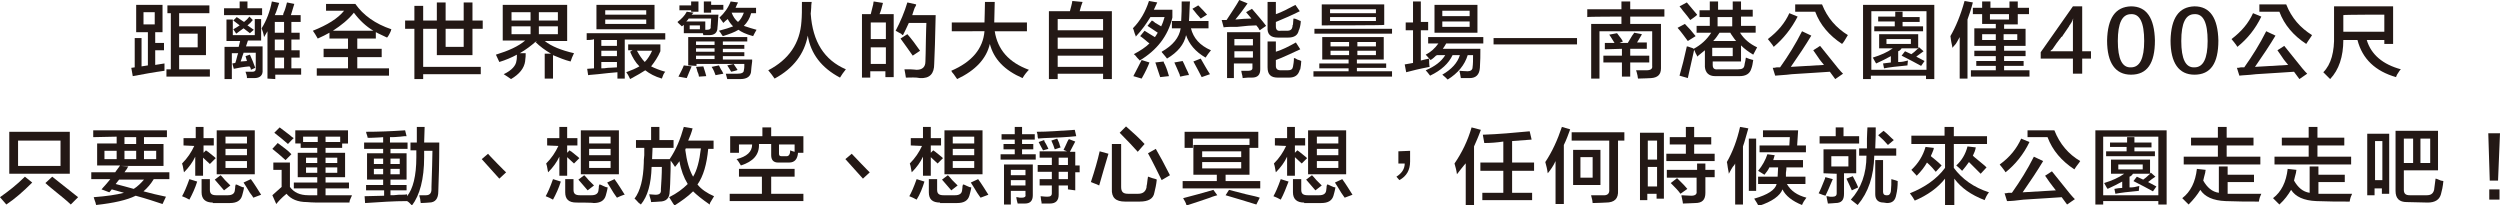 <?xml version="1.0" encoding="utf-8"?>
<!-- Generator: Adobe Illustrator 27.0.0, SVG Export Plug-In . SVG Version: 6.00 Build 0)  -->
<svg version="1.1" id="_圖層_2" xmlns="http://www.w3.org/2000/svg" xmlns:xlink="http://www.w3.org/1999/xlink" x="0px" y="0px"
	 viewBox="0 0 512.2 42.1" style="enable-background:new 0 0 512.2 42.1;" xml:space="preserve">
<style type="text/css">
	.st0{fill:#231815;}
</style>
<g id="_圖層_1-2">
	<g>
		<path class="st0" d="M27.2,15.6l-0.3-1.7l0.7-0.1v-6H29v5.8c0.4-0.1,0.9-0.1,1.3-0.2V6.6h-2.4V1h5.4v5.6h-1.5v2.2h1.8v1.5h-1.8v3
			l1.9-0.3v1.5C31.5,14.8,29.3,15.2,27.2,15.6L27.2,15.6z M29.4,2.5V5h2.3V2.5L29.4,2.5L29.4,2.5z M34.3,2.7V1.1h8.6v1.6h-6.2v2.7
			h5.5v5.9h-5.5v2.9H43v1.5h-8.9v-1.5H35V2.7L34.3,2.7L34.3,2.7z M40.5,6.9h-3.8v2.8h3.8V6.9z"/>
		<path class="st0" d="M45.9,3.1V1.7h3.2V0.3h1.6v1.4h3v1.4H45.9L45.9,3.1z M46.4,8.4V4h1.3v3.2h4.5V3.9h1.3v4.4h-2.7l-0.4,1.2h3.4
			v4.8c0.1,1.1-0.5,1.7-1.7,1.7h-1.5c0-0.4-0.1-0.8-0.3-1.3h1.4c0.5,0,0.7-0.2,0.7-0.6v-3.3h-2.5c0,0.1-0.1,0.3-0.2,0.6
			c-0.2,0.6-0.3,1-0.4,1.2l1.3-0.1c-0.1-0.4-0.2-0.7-0.3-1l0.9-0.3c0.4,0.9,0.8,1.8,1.1,2.7l-0.9,0.4c0-0.3-0.1-0.5-0.3-0.7
			c-1.2,0.1-2.3,0.3-3.2,0.5l-0.3-1.1l0.6-0.1c0.1-0.2,0.2-0.6,0.3-1c0.1-0.4,0.2-0.8,0.3-1h-1.3v5.3H46V9.6h2.9
			c0.1-0.4,0.2-0.8,0.3-1.2H46.4L46.4,8.4z M51.2,6.8l-1.3-1c-0.4,0.3-1,0.7-1.5,1.1L47.8,6c0.5-0.3,0.9-0.5,1.3-0.8l-1.3-1l0.7-0.7
			L50,4.5c0.4-0.3,0.8-0.7,1.1-1.1l0.7,0.7c-0.3,0.4-0.7,0.8-1.1,1.1L52,6.1L51.2,6.8L51.2,6.8z M54.8,16.1V6.4l-0.7,1.2
			c-0.1-0.7-0.3-1.3-0.5-1.8c1-1.6,1.7-3.4,2.1-5.5l1.5,0.3c-0.3,0.8-0.5,1.7-0.9,2.5h1.7c0-0.2,0.1-0.5,0.3-0.9
			c0.3-0.8,0.4-1.4,0.5-1.7l1.5,0.3l-0.7,2.3h2v1.4h-1.9v2.2h1.7v1.4h-1.7v2.2h1.7v1.5h-1.7v2.2h2v1.3h-5.3v0.9L54.8,16.1L54.8,16.1
			z M56.3,4.5v2.2h1.9V4.5H56.3z M56.3,8.1v2.2h1.9V8.1C58.1,8.1,56.3,8.1,56.3,8.1z M56.3,11.8V14h1.9v-2.2H56.3z"/>
		<path class="st0" d="M79.3,7.7c-0.4-0.2-1.1-0.5-1.9-0.9c-0.2-0.1-0.3-0.2-0.4-0.2v1.3h-3.8V10h5v1.7h-5v2.3h6.5v1.5H64.9v-1.5
			h6.4v-2.3h-5V10h5V7.9h-3.8V6.7c-0.7,0.4-1.5,0.8-2.4,1.2c-0.4-0.7-0.7-1.2-1-1.6c3-1.2,5.1-2.5,6.4-4.1h-3.7V0.8h6
			c1.6,2.3,4.1,4.1,7.4,5.2c0,0-0.1,0.1-0.1,0.3C79.8,7,79.5,7.5,79.3,7.7L79.3,7.7z M72.5,2.6c-1.1,1.4-2.6,2.6-4.3,3.7h8.3
			C75,5.4,73.7,4.2,72.5,2.6z"/>
		<path class="st0" d="M89.5,11.3V5.9h-2.8v7.8h11.8v1.5H86.7v1h-1.8V5.9H83V4.2h1.9v-3h1.8v3h2.8V0.5h1.8v3.7h3.7V0.5h1.8v3.7h2.1
			v1.7h-2.1v5.4H89.5L89.5,11.3z M91.3,5.9v3.7h3.7V5.9H91.3z"/>
		<path class="st0" d="M111.6,16.1V11h1.3c-1.2-0.7-2.3-1.5-3.2-2.4l0.3-0.2h-0.1c-1.1,1-2.2,1.8-3.4,2.5h1.2c0,0.4,0,0.9-0.1,1.5
			c0,0,0,0,0,0.1c-0.2,1.5-1.2,2.7-2.9,3.7c-0.4-0.3-0.9-0.6-1.5-1c1.7-0.8,2.5-1.8,2.6-2.7c0.1-0.4,0.1-0.8,0.1-1.3
			c-1.1,0.6-2.3,1.1-3.6,1.5c-0.2-0.5-0.5-1-0.7-1.5c2.6-0.8,4.6-1.7,6-2.9H103V1h13.2v7.4h-4.6c1.4,1.1,3.4,1.9,6,2.5
			c-0.3,0.6-0.5,1.1-0.7,1.7c-1.2-0.3-2.4-0.8-3.6-1.3v4.8C113.3,16.1,111.6,16.1,111.6,16.1z M104.8,2.5v1.7h3.9V2.5H104.8z
			 M104.8,5.4V7h3.9V5.4H104.8z M114.3,2.5h-3.9v1.7h3.9V2.5z M110.4,5.4V7h3.9V5.4H110.4z"/>
		<path class="st0" d="M120.2,8.2V6.8h16.1v1.3h-8.3v8h-1.5v-1.3c-1.1,0.1-2.4,0.2-4,0.4c-0.8,0.1-1.5,0.1-2,0.2l-0.2-1.3l1.4-0.1
			v-6C121.6,8.2,120.2,8.2,120.2,8.2z M122.2,6V1h11.9v5H122.2z M123.2,8.2v1.2h3.2V8.2H123.2z M123.2,10.4v1.1h3.2v-1.1H123.2z
			 M123.2,14c0.3,0,0.8,0,1.3-0.1c0.8,0,1.4-0.1,1.9-0.1v-1.1h-3.2V14z M124,2.1v0.9h8.4V2.1C132.4,2.1,124,2.1,124,2.1z M124,4v0.9
			h8.4V4C132.4,4,124,4,124,4z M135.6,16.1c-1.4-0.4-2.5-1-3.4-1.7c-0.6,0.4-1.6,1-3.1,1.8c-0.2-0.4-0.4-0.9-0.8-1.4
			c1.1-0.4,2-0.8,2.7-1.2c-0.8-0.8-1.4-1.8-1.9-3l0.5-0.3h-0.9V9.1h6.6v1.4c-0.5,1.2-1.2,2.2-1.9,3.1c0.8,0.4,1.8,0.8,2.9,1.1
			C136,15,135.8,15.5,135.6,16.1L135.6,16.1z M133.6,10.4h-3.1c0.5,0.9,1,1.7,1.6,2.3C132.7,12.1,133.2,11.3,133.6,10.4z"/>
		<path class="st0" d="M140.1,6.8V5.1l-0.4,0.3c-0.4-0.4-0.8-0.7-0.9-0.9c0.8-0.6,1.5-1.3,1.9-2.1l1.4,0.2L141.7,3h5.5
			c0,0.2-0.1,0.7-0.1,1.3c0,0.6-0.1,1.1-0.1,1.3c0,1.1-0.6,1.6-1.7,1.6h-1.2l-0.1-0.4L140.1,6.8L140.1,6.8z M140.7,16l-1.7-0.3
			c0.4-0.8,0.8-1.5,1.1-2.3l1.6,0.2C141.3,14.5,141,15.3,140.7,16L140.7,16z M139.2,2.1v-1h2.4V0.3h1.5v2.1h-1.5V2.1L139.2,2.1
			L139.2,2.1z M141.1,3.8c-0.1,0.2-0.3,0.4-0.5,0.6h3.9v1.7h0.4c0.5,0,0.8-0.2,0.7-0.7c0-0.3,0.1-0.8,0.1-1.6L141.1,3.8L141.1,3.8z
			 M141,13.4V7.6h12.1v0.9h-5v0.7h4.4V10h-4.4v0.7h4.4v0.8h-4.4v0.7h6c0,0.4,0,0.5,0,0.4c-0.1,0.9-0.2,1.5-0.2,1.8
			c0,1.2-0.8,1.8-2.2,1.8H149c-0.1-0.4-0.2-0.7-0.3-1.1h2.4c0.8,0,1.3-0.2,1.3-0.7c0.1-0.4,0.1-0.8,0.1-1.3h-9.8v0.4L141,13.4
			L141,13.4z M141.3,5.2V6h2.1V5.2H141.3z M142.6,8.5v0.7h3.8V8.5H142.6z M142.6,9.9v0.7h3.8V9.9H142.6z M142.6,11.4v0.7h3.8v-0.7
			H142.6z M143.2,15.7c0-0.2-0.1-0.6-0.3-1c-0.1-0.4-0.2-0.8-0.3-1l1.5-0.1c0.3,0.9,0.5,1.6,0.6,2L143.2,15.7L143.2,15.7z
			 M144.2,2.6V0.3h1.5V1h2.5v1h-2.5v0.6L144.2,2.6L144.2,2.6z M146.6,15.4c-0.2-0.6-0.4-1.1-0.8-1.7l1.5-0.3l0.4,0.8
			c0.3,0.4,0.4,0.7,0.5,0.9C148.2,15.1,146.6,15.4,146.6,15.4z M148.2,4.7l-0.8-1.1c1-0.9,1.8-2,2.3-3.3l1.5,0.2
			c0,0.1-0.1,0.2-0.2,0.4c0,0.1-0.2,0.4-0.3,0.7h4.2v1.1h-1c-0.3,1.1-0.8,1.9-1.5,2.6c0.9,0.3,1.8,0.6,2.6,0.8
			c-0.3,0.5-0.5,0.9-0.7,1.3c-1.5-0.4-2.5-0.9-3-1.3c-0.8,0.5-1.9,0.9-3.2,1.3c0,0,0-0.1-0.1-0.1c-0.3-0.5-0.5-0.8-0.7-1
			c1.2-0.3,2.1-0.6,2.9-0.9c-0.4-0.4-0.8-0.9-1.1-1.5C148.8,4.1,148.5,4.4,148.2,4.7L148.2,4.7z M149.8,14.7
			c-0.2-0.4-0.5-0.8-0.8-1.3l1.3-0.3c0.3,0.4,0.5,0.8,0.8,1.2C151.2,14.4,149.8,14.7,149.8,14.7z M149.9,2.6
			c0.3,0.8,0.7,1.4,1.3,1.9c0.5-0.4,0.9-1.1,1.2-1.9H149.9L149.9,2.6z"/>
		<path class="st0" d="M172.1,15.9c-3.8-2-6-4.9-6.6-8.6c-0.7,3.7-2.9,6.7-6.8,8.8c-0.4-0.6-0.8-1.1-1.3-1.7c4.2-2.2,6.5-5.5,6.8-10
			c0.1-1.1,0.1-2.4,0.1-4h2c0,0.1-0.1,0.5-0.1,1.2c0,0.5-0.1,0.9-0.1,1.2c0.4,5.8,2.8,9.5,7.2,11.4
			C172.8,14.8,172.4,15.4,172.1,15.9L172.1,15.9z"/>
		<path class="st0" d="M176.6,15.9v-13h1.8c0.1-0.5,0.3-1.1,0.5-2c0-0.3,0.1-0.5,0.1-0.6l1.9,0.3c-0.2,0.8-0.4,1.6-0.7,2.3h2.9v12.9
			h-1.7v-1.2h-3.1v1.3L176.6,15.9L176.6,15.9z M178.4,4.6V8h3.1V4.6H178.4z M178.4,9.7v3.4h3.1V9.7H178.4z M185.6,15.9
			c-0.1-0.7-0.2-1.2-0.3-1.7h1.2c0.6,0,1,0.1,1.3,0.1c1.2,0,1.8-0.6,1.8-1.7c0-0.7,0.1-2.2,0.1-4.5c0-1.6,0.1-2.8,0.1-3.4h-3.6
			c-0.4,0.9-0.8,1.7-1.2,2.5c-0.1,0-0.2-0.1-0.4-0.3c-0.2-0.1-0.6-0.3-1.1-0.6c1-1.9,1.8-3.8,2.4-5.8l1.8,0.4c0,0.2-0.1,0.4-0.3,0.7
			c-0.2,0.6-0.4,1.1-0.5,1.5h4.8c-0.1,4.8-0.2,8.1-0.3,10c0,2-0.9,3-2.9,2.9C187.6,15.8,186.6,15.9,185.6,15.9L185.6,15.9z
			 M187,11.4c-0.8-1.1-1.6-2.3-2.5-3.5l1.4-0.9c0.8,0.9,1.7,2.1,2.6,3.4L187,11.4L187,11.4z"/>
		<path class="st0" d="M195,6.4V4.6h6.7c0-1,0.1-2.4,0.1-4.2h2l-0.1,4.2h6.7v1.8h-6.6c0.6,3.8,2.9,6.4,7,7.9c-0.4,0.4-0.9,1-1.3,1.7
			c-3.7-1.6-5.9-3.9-6.7-7c-0.7,3-2.9,5.4-6.7,7.2c-0.1-0.2-0.4-0.5-0.7-1c-0.3-0.3-0.4-0.5-0.5-0.7c4.2-1.8,6.5-4.5,6.8-8.1
			L195,6.4L195,6.4z"/>
		<path class="st0" d="M214.9,16.2V2.3h4.3c0.2-0.8,0.4-1.4,0.5-2.1l2.1,0.2c-0.2,0.5-0.4,1.1-0.6,1.9h6.6v13.9H226v-1.1h-9.3v1.1
			H214.9L214.9,16.2z M216.7,3.9v2.3h9.3V3.9L216.7,3.9L216.7,3.9z M216.7,7.7V10h9.3V7.7H216.7z M216.7,11.4v2.3h9.3v-2.3H216.7z"
			/>
		<path class="st0" d="M232.7,7.5c0-0.2-0.2-0.5-0.3-0.9c-0.1-0.4-0.2-0.7-0.3-0.8c1.5-1.5,2.6-3.4,3.3-5.6l1.7,0.3l-0.7,1.5h3.8
			v1.6c-0.9,3.8-3.2,6.7-6.7,8.8c-0.1-0.2-0.4-0.4-0.7-0.8c-0.2-0.3-0.4-0.4-0.5-0.5c1.3-0.7,2.4-1.4,3.2-2.2
			c-0.3-0.2-0.6-0.5-1.1-0.9c-0.4-0.3-0.6-0.5-0.8-0.6l0.9-1.1c0.6,0.4,1.3,0.8,2.1,1.3c0,0,0.1-0.1,0.1-0.1
			c0.1-0.2,0.3-0.4,0.5-0.8c-0.7-0.5-1.4-0.9-2.1-1.4l0.9-1.1c0.2,0.1,0.4,0.2,0.7,0.5c0.5,0.3,0.9,0.5,1.2,0.7
			c0.3-0.6,0.5-1.2,0.7-1.9h-2.9C234.9,4.8,234,6.1,232.7,7.5L232.7,7.5z M233.9,16.1l-1.7-0.5c0.4-0.7,0.9-1.8,1.7-3.3l1.6,0.5
			C235.2,13.6,234.7,14.7,233.9,16.1z M237.7,15.8c-0.1-0.4-0.4-1.1-0.7-2.1c-0.1-0.4-0.2-0.6-0.3-0.9l1.7-0.2
			c0,0.1,0.1,0.4,0.3,0.7c0.4,0.9,0.6,1.6,0.8,2.3L237.7,15.8L237.7,15.8z M240.1,5.8V4.3h1.9c0.1-1.4,0.1-2.7,0.1-4h1.7
			c0,0.4-0.1,1.1-0.1,2c0,0.9-0.1,1.5-0.1,2h4v1.5H244c0.5,2,1.8,3.5,4.1,4.5c-0.4,0.5-0.8,1-1.1,1.5c-2.1-1.2-3.4-2.8-4-4.6
			c-0.4,1.9-1.7,3.5-3.9,4.8c-0.2-0.3-0.5-0.6-0.9-1.1c-0.1-0.1-0.2-0.2-0.2-0.3c2.3-1.3,3.6-2.9,3.9-4.8L240.1,5.8L240.1,5.8z
			 M241.8,15.7c0-0.1-0.1-0.2-0.1-0.4c-0.4-1-0.8-1.8-1.1-2.5l1.7-0.3c0.2,0.4,0.4,0.8,0.7,1.5c0.3,0.6,0.5,1,0.6,1.4
			C243.5,15.3,241.8,15.7,241.8,15.7z M246,3.8c-0.2-0.2-0.4-0.5-0.8-0.9c-0.4-0.5-0.7-0.9-0.9-1.1l1.2-0.7c0.7,0.7,1.3,1.3,1.8,1.9
			L246,3.8z M246.2,15.8c-0.5-1-1.1-2.1-1.7-3.2L246,12c0.7,1.2,1.3,2.3,1.9,3.2L246.2,15.8L246.2,15.8z"/>
		<path class="st0" d="M250.7,5.6l-0.4-1.5h1c1.1-1.7,2-3,2.6-4.1l1.7,0.7c-0.7,1-1.5,2.1-2.5,3.3c1.1-0.1,2.3-0.2,3.3-0.2l-1.1-1.3
			l1.2-0.7c1.1,1.3,2.1,2.4,2.9,3.5l-1.3,0.9c-0.1-0.1-0.2-0.3-0.3-0.5c-0.2-0.2-0.3-0.4-0.4-0.5c-0.9,0-2.2,0.1-3.9,0.3
			C252.2,5.5,251.3,5.5,250.7,5.6L250.7,5.6z M251.4,16.1V6.6h6.8v7.6c0,1.1-0.5,1.7-1.7,1.7h-0.8c-0.5,0-0.8,0.1-1.1,0.1
			c0-0.3-0.1-0.6-0.2-1c0-0.2-0.1-0.4-0.1-0.5h1.5c0.5,0,0.8-0.2,0.8-0.5v-1h-3.8v3H251.4L251.4,16.1z M252.9,8v1.3h3.8V8H252.9
			L252.9,8z M252.9,10.5v1.3h3.8v-1.3H252.9L252.9,10.5z M261.8,7.7c-1.5,0-2.2-0.7-2.1-2.1V0.4h1.7v2.5c1.2-0.4,2.5-1.1,4-1.9
			l0.9,1.3c-1.6,0.8-3.2,1.5-4.9,2.2v0.9c0,0.7,0.3,1,1,0.9h1.3c0.7,0,1-0.3,1.1-0.8c0-0.4,0.1-0.5,0.1-0.4c0-0.5,0.1-0.9,0.1-1.3
			c0.3,0,0.6,0.1,1,0.3c0.2,0.1,0.4,0.2,0.5,0.2c0,0.5-0.1,1.1-0.3,1.7c0,0,0,0-0.1,0.2c-0.2,1-0.9,1.5-2.2,1.5L261.8,7.7L261.8,7.7
			z M261.8,15.9c-1.4,0-2.1-0.6-2.1-2.1V8.5h1.7v2.1c1.3-0.4,2.7-1.1,4.1-1.9l0.9,1.4c-2,0.9-3.6,1.7-5,2.2v1.2c0,0.6,0.3,0.9,1,0.9
			h1.4c0.7,0,1-0.2,1.1-0.7c0.1-0.5,0.2-1.1,0.2-1.8c0.2,0,0.4,0.1,0.7,0.3c0.4,0.1,0.6,0.2,0.8,0.3c0,0.5-0.1,1.1-0.2,1.7l-0.1,0.1
			c-0.3,1.1-1,1.6-2.2,1.6C264.1,15.9,261.8,15.9,261.8,15.9z"/>
		<path class="st0" d="M270.9,12.2V7.6h12.6v4.6h-5.5V13h6v0.9h-6v0.7h7.2v1.1h-16.1v-1.1h7.2V14h-6V13h6v-0.8H270.9L270.9,12.2z
			 M269.3,6.9v-1h15.9v1H269.3z M270.8,5.2V0.9h12.8v4.2C283.6,5.2,270.8,5.2,270.8,5.2z M272.5,1.9v0.8h9.4V1.9H272.5z M272.5,3.5
			v0.8h9.4V3.5C281.9,3.5,272.5,3.5,272.5,3.5z M272.6,8.6v0.9h3.8V8.6H272.6z M272.6,10.4v0.9h3.8v-0.9H272.6z M281.9,8.6h-3.8v0.9
			h3.8V8.6z M278.1,10.4v0.9h3.8v-0.9H278.1z"/>
		<path class="st0" d="M288,6.2V4.6h1.5V0.3h1.6v4.2h1.5v1.7h-1.5v6.2c0.5-0.1,1.1-0.3,1.7-0.4c0,0.6,0,1.2,0.1,1.7
			c-2.1,0.4-3.7,0.8-4.8,1.1l-0.3-1.6c0.5-0.1,1.1-0.2,1.7-0.3V6.2H288L288,6.2z M292.6,8.9V7.6h11.3v1.3h-7.6
			c-0.2,0.4-0.5,0.8-0.7,1.1h7.7c0,1.2,0,2.5-0.1,3.9s-0.8,2.1-2.1,2.1h-1.8c-0.1-0.7-0.2-1.1-0.3-1.5c0.3,0,0.9,0.1,1.7,0.1
			c0.6,0,1-0.3,1-0.8c0.1-0.7,0.1-1.5,0.1-2.5h-1.1c-0.6,2-2,3.7-4.1,5c-0.3-0.3-0.6-0.6-1.1-1c1.9-1.1,3.1-2.4,3.6-4h-1.5
			c-0.8,1.7-2.3,3.1-4.6,4.2c-0.4-0.5-0.7-0.9-0.9-1.1c1.9-0.8,3.2-1.8,4-3.1h-1.7c0,0-0.1,0.1-0.2,0.1c-0.3,0.3-0.6,0.6-1.1,0.9
			c-0.4-0.4-0.7-0.8-1-1.1c1-0.5,1.9-1.3,2.6-2.3L292.6,8.9L292.6,8.9z M293.9,6.7V1h8.8v5.7C302.7,6.7,293.9,6.7,293.9,6.7z
			 M295.5,2.2v1.1h5.6V2.2H295.5z M295.5,4.4v1.1h5.6V4.4H295.5z"/>
		<path class="st0" d="M306,7.8h17.1v1.3H306V7.8z"/>
		<path class="st0" d="M325.2,3.5V1.9h7V0.3h1.8v1.6h7v1.5h-7v1.5h6.3V14c0,1.3-0.7,1.9-2,2c-0.5,0-1.4,0.1-2.7,0.1
			c0-0.1-0.1-0.3-0.1-0.6c-0.1-0.5-0.2-0.8-0.3-1.1h2.1c0.9,0,1.3-0.3,1.2-0.9V6.4h-10.8v9.7H326V4.9h6.2V3.4
			C332.2,3.4,325.2,3.4,325.2,3.5z M328.8,10.1V8.8h2c0,0-0.1-0.1-0.2-0.3c-0.5-0.8-0.8-1.3-0.9-1.4l1.6-0.3
			c0.1,0.1,0.4,0.5,0.9,1.2c0.2,0.3,0.3,0.5,0.3,0.5l-0.7,0.3h1.7c0.2-0.3,0.5-0.8,0.9-1.5c0.2-0.3,0.4-0.5,0.4-0.6l1.6,0.3
			c0,0-0.1,0.1-0.1,0.2c-0.4,0.7-0.7,1.2-0.9,1.5h2v1.3H334v1.4h3.9v1.4H334v2.9h-1.7v-2.9h-3.8v-1.4h3.8v-1.4L328.8,10.1
			L328.8,10.1z"/>
		<path class="st0" d="M345.8,8.4c-0.6-0.8-1.3-1.8-2.1-2.7l1.5-0.8c0.8,0.8,1.5,1.6,2.2,2.5L345.8,8.4z M347.7,11.6
			c0-0.2-0.1-0.4-0.3-0.7c-0.1-0.3-0.2-0.5-0.3-0.7l-1.3,5.8l-1.7-0.5c0.5-1.7,1-3.7,1.5-6c0.2,0,0.4,0.1,0.7,0.2
			c0.4,0.1,0.6,0.2,0.7,0.3V10c1.5-0.8,2.7-1.9,3.6-3.3h-3V5.3h2.7V3.5h-2.1V2.1h2.1V0.3h1.7v1.7h3V0.3h1.7v1.7h2.4v1.4h-2.4v1.9h3
			v1.4h-3.2c0.8,1.3,2,2.3,3.5,3l-0.8,1.5c-1-0.6-1.8-1.2-2.5-1.9v3.3h-5.8v0.7c0,0.7,0.3,1,1.1,0.9h4.1c0.8,0,1.2-0.2,1.3-0.8
			c0-0.2,0.1-0.5,0.2-1c0-0.3,0.1-0.5,0.1-0.6c0.5,0.2,1,0.4,1.5,0.5c-0.1,0.7-0.2,1.3-0.4,1.8c-0.3,1-1.1,1.5-2.4,1.5h-5
			c-1.3,0-2-0.7-2.1-1.9v-3.4C348.7,10.8,348.2,11.2,347.7,11.6L347.7,11.6z M346.3,4.1c-0.3-0.4-0.8-1.1-1.5-1.9
			c-0.3-0.4-0.5-0.7-0.7-0.9l1.5-0.8l2.1,2.5C347.8,3.1,346.3,4.1,346.3,4.1z M350.8,9.8v1.7h4.2V9.8H350.8z M352.3,6.7
			c-0.4,0.6-0.8,1.2-1.3,1.7h4.7c-0.3-0.3-0.6-0.8-1.1-1.5c0-0.1-0.1-0.2-0.1-0.2L352.3,6.7L352.3,6.7z M351.9,3.5v1.9h3V3.5H351.9z
			"/>
		<path class="st0" d="M363.4,9.6c-0.1-0.2-0.4-0.6-0.8-1.1c-0.2-0.2-0.3-0.4-0.4-0.5c2.1-1.6,3.5-3.3,4.4-5.3l1.7,0.7
			C367,5.9,365.4,7.9,363.4,9.6L363.4,9.6z M363.7,15.5l-0.5-1.6c0.2,0,0.4,0,0.8-0.1h0.7c1.7-2.4,3.2-4.8,4.5-7.4l1.9,0.9
			c-1.2,2-2.6,4.1-4.2,6.4l6.8-0.4c-0.3-0.4-0.8-0.9-1.3-1.7c-0.4-0.6-0.7-1-0.9-1.3l1.4-0.9c0.8,1,2,2.5,3.7,4.6
			c0.4,0.5,0.8,0.9,1,1.1l-1.6,1.1l-1.1-1.5c-1.7,0.1-4.3,0.3-7.8,0.5C365.6,15.4,364.5,15.4,363.7,15.5L363.7,15.5z M377.4,9
			c-2.6-1.7-4.5-3.9-5.5-6.6h-4.1V0.9h5.5c1.1,2.8,2.9,4.8,5.3,6.3c0,0-0.1,0.1-0.2,0.3C378,8.2,377.7,8.7,377.4,9L377.4,9z"/>
		<path class="st0" d="M381.7,16.2V1h14.6v15.2h-1.7v-0.7h-11.3v0.7L381.7,16.2L381.7,16.2z M383.4,2.3v12h11.3v-12
			C394.7,2.3,383.4,2.3,383.4,2.3z M385,9.9V7h8v2.8c0,0,0.1,0,0.1-0.1h0.1l0.9,0.8c-0.5,0.4-1,0.7-1.5,1.1l1.7,0.9l-0.7,1
			c-1.1-0.6-2.4-1.3-4-2.1l0.7-0.9l1.3,0.6c0.3-0.2,0.8-0.6,1.3-1.1c0.1,0,0.2-0.1,0.2-0.1h-3.5c-0.2,0.3-0.4,0.5-0.7,0.6v2.2h0.2
			c0.5,0,1.1-0.1,1.8-0.3c0,0.3-0.1,0.6-0.1,1c-2.2,0.2-3.8,0.4-4.8,0.6l-0.2-1c0.5-0.1,1.1-0.1,1.6-0.2v-1.3c-0.9,0.5-1.9,1-3,1.5
			c0,0-0.1-0.1-0.2-0.3c-0.2-0.4-0.4-0.7-0.5-0.9c1.6-0.5,3-1.1,4.1-1.9L385,9.9L385,9.9z M384.8,4.4v-1h3.5V2.4h1.5v1.1h3.5v1h-3.5
			v0.9h4.2v1h-10v-1h4.2V4.4H384.8z M386.5,8v1h5V8C391.6,8,386.5,8,386.5,8z"/>
		<path class="st0" d="M400,9.8c0-0.4-0.2-0.9-0.3-1.7c0-0.3-0.1-0.5-0.1-0.7c1.1-1.9,2.1-4.3,2.9-7.2l1.7,0.3
			c-0.3,1.2-0.7,2.4-1.1,3.5v12.1h-1.6V7.6c-0.2,0.3-0.4,0.8-0.8,1.4C400.4,9.3,400.2,9.6,400,9.8L400,9.8z M404.2,2.9V1.6h1.9V0.3
			h1.7v1.3h3.9V0.3h1.7v1.3h2.3v1.3h-2.3v2.1h-2.8v0.9h4.4v3.5h-4.4v1h4.4v1.1h-4.4v1h4v1h-4v0.9h5.2v1.3h-12v-1.3h5.1v-0.9h-4v-1h4
			v-1h-4.4v-1.1h4.4v-1h-4.4V5.8h4.4V4.9h-2.8V2.9L404.2,2.9L404.2,2.9z M406.1,7v1.2h2.8V7C408.9,7,406.1,7,406.1,7z M407.7,2.9
			v1.1h3.9V2.9H407.7z M413.3,7h-2.8v1.2h2.8C413.3,8.2,413.3,7,413.3,7z"/>
		<path class="st0" d="M426.6,10.5h1.8V12h-1.8v3.1h-1.9V12h-6.6v-1.3l6.6-9.4h1.9V10.5z M420.1,10.5h4.6v-6c0-0.5,0.1-0.8,0.1-0.9
			v0.1c0,0,0,0.1-0.1,0.2c0,0.1-0.1,0.2-0.1,0.3c0,0,0,0.1-0.1,0.2c-0.1,0.2-0.2,0.4-0.3,0.5c0,0.1-0.2,0.2-0.3,0.5
			c-0.5,0.8-1,1.4-1.3,1.9c0,0.1-0.1,0.2-0.3,0.3c-0.1,0.2-0.2,0.3-0.3,0.4c-0.4,0.5-0.9,1.2-1.5,2.1
			C420.2,10.3,420.1,10.4,420.1,10.5L420.1,10.5z"/>
		<path class="st0" d="M436.6,1.3c3.2,0,4.8,2.4,4.9,7c0,4.7-1.6,7-4.9,7c-3.2,0-4.9-2.4-4.9-7C431.8,3.7,433.4,1.4,436.6,1.3z
			 M436.6,13.8c1.8,0,2.7-1.8,2.7-5.4c0-3.8-0.9-5.6-2.7-5.5c-1.8,0-2.7,1.8-2.7,5.5S434.8,13.9,436.6,13.8z"/>
		<path class="st0" d="M449.6,1.3c3.2,0,4.8,2.4,4.9,7c0,4.7-1.6,7-4.9,7c-3.2,0-4.9-2.4-4.9-7C444.8,3.7,446.4,1.4,449.6,1.3z
			 M449.6,13.8c1.8,0,2.7-1.8,2.7-5.4c0-3.8-0.9-5.6-2.7-5.5c-1.8,0-2.7,1.8-2.7,5.5S447.8,13.9,449.6,13.8z"/>
		<path class="st0" d="M458.4,9.6c-0.1-0.2-0.4-0.6-0.8-1.1c-0.2-0.2-0.3-0.4-0.4-0.5c2.1-1.6,3.5-3.3,4.4-5.3l1.7,0.7
			C462.1,5.9,460.5,7.9,458.4,9.6L458.4,9.6z M458.8,15.5l-0.5-1.6c0.2,0,0.4,0,0.8-0.1h0.7c1.7-2.4,3.2-4.8,4.5-7.4l1.9,0.9
			c-1.2,2-2.6,4.1-4.2,6.4l6.8-0.4c-0.3-0.4-0.8-0.9-1.3-1.7c-0.4-0.6-0.7-1-0.9-1.3l1.4-0.9c0.8,1,2,2.5,3.7,4.6
			c0.4,0.5,0.8,0.9,1,1.1l-1.6,1.1l-1.1-1.5c-1.7,0.1-4.3,0.3-7.8,0.5C460.6,15.4,459.5,15.4,458.8,15.5L458.8,15.5z M472.5,9
			c-2.6-1.7-4.5-3.9-5.5-6.6h-4.1V0.9h5.5c1.1,2.8,2.9,4.8,5.3,6.3c0,0-0.1,0.1-0.2,0.3C473,8.2,472.7,8.7,472.5,9L472.5,9z"/>
		<path class="st0" d="M490.9,15.8c-4.2-1.2-6.9-3.7-7.9-7.6h-2.9c0,3.4-0.9,6.1-2.7,8l-1.4-1.4c1.6-1.6,2.3-4.2,2.2-7.6V1.3h12.1V9
			h-1.8V8.2h-3.6c0.9,3,3.3,5,7,6c-0.2,0.1-0.4,0.5-0.8,1.1C491,15.6,490.9,15.7,490.9,15.8L490.9,15.8z M480.1,3.1v3.4h8.4V3
			C488.5,3,480.1,3,480.1,3.1z"/>
		<path class="st0" d="M1.3,41.9c-0.4-0.5-0.9-1-1.3-1.5c1.7-1.2,3.4-2.5,5.1-4.2l1.5,1.2C4.8,39.2,3.1,40.7,1.3,41.9L1.3,41.9z
			 M1.9,35.6V27h12.4v8.6H1.9z M3.7,28.7V34h8.7v-5.2H3.7z M14.5,41.9c-0.8-0.8-2.1-1.8-3.8-3.2c-0.6-0.5-1.1-0.9-1.4-1.2l1.4-1.3
			c2,1.6,3.8,3,5.3,4.2L14.5,41.9L14.5,41.9z"/>
		<path class="st0" d="M19.1,28.1v-1.4h15.1v1.4h-4.7v1.4h4V34h-8.7l1.5,0.1c-0.1,0.1-0.2,0.3-0.3,0.5c-0.2,0.3-0.4,0.5-0.5,0.7h9.2
			v1.4h-3.2c-0.6,1-1.3,1.8-2.1,2.5c1.5,0.4,3.1,0.8,4.6,1.1l-0.7,1.5c-1.5-0.5-3.3-1.1-5.5-1.7c-1.8,0.9-4.5,1.5-8.1,1.9
			c0-0.1-0.1-0.2-0.1-0.4c-0.2-0.5-0.3-0.9-0.4-1.2c2.6-0.2,4.7-0.5,6.2-0.9l-2.5-0.7l-0.5,0.6l-1.6-0.6c0.2-0.2,0.4-0.5,0.8-0.9
			c0.4-0.5,0.8-0.9,1-1.2h-3.9v-1.4h4.9c0.1-0.2,0.3-0.4,0.5-0.7c0.2-0.3,0.4-0.5,0.5-0.7h-4.7v-4.5h4v-1.4L19.1,28.1L19.1,28.1z
			 M21.4,30.9v1.7h2.5v-1.7H21.4z M27.4,38.7c0.8-0.5,1.5-1.2,2.1-1.9h-5.1l-0.7,0.9C23.8,37.7,27.4,38.7,27.4,38.7z M25.5,28.1v1.4
			h2.4v-1.4H25.5z M25.5,30.9v1.7h2.4v-1.7H25.5z M32,30.9h-2.5v1.7H32V30.9z"/>
		<path class="st0" d="M37.6,29.8v-1.5h2.5v-2.3h1.6v2.3h2.1v1.5h-2.1v1.5l0.5-0.5c0.3,0.2,0.3,0.3,0.3,0.2c0.7,0.6,1.3,1,1.7,1.4
			L43,33.6l-1.4-1.3V36h-1.6v-3.9c-0.5,1.1-1.3,2.2-2.3,3.2c0-0.1-0.1-0.3-0.1-0.5c-0.1-0.6-0.2-1.1-0.3-1.3
			c1.1-1.1,1.9-2.3,2.5-3.6L37.6,29.8L37.6,29.8z M38.8,40.9c-0.5-0.3-1-0.5-1.5-0.7c0.4-0.7,0.9-1.8,1.5-3.5l1.6,0.5
			C40,38.5,39.4,39.8,38.8,40.9z M43.6,41.5c-1.5,0-2.3-0.7-2.3-2.1v-2.7H43v2.2c0,0.8,0.4,1.1,1.3,1.1h2.4c0.8,0,1.3-0.3,1.4-0.9
			c0-0.2,0.1-0.5,0.1-1c0,0.1,0,0,0.1-0.3c0.2,0,0.4,0.1,0.8,0.3c0.4,0.2,0.7,0.3,0.9,0.3c-0.1,0.7-0.3,1.3-0.4,1.7
			c-0.3,1-1.1,1.5-2.5,1.5H43.6z M45.9,39c-0.7-0.8-1.3-1.5-1.9-2.2l1.2-0.9c0.2,0.2,0.5,0.5,0.9,1c0.4,0.4,0.8,0.8,1.1,1.1
			C47.2,38,45.9,39,45.9,39z M44.4,35.7v-9h7.8v9H44.4z M46.2,28v1.4h4.4V28H46.2z M46.2,30.5v1.3h4.4v-1.3H46.2z M46.2,33v1.4h4.4
			V33H46.2z M51.9,40.5c-0.1-0.2-0.3-0.5-0.7-1c-0.5-0.9-1-1.6-1.3-2.1l1.5-0.7c0.8,1.1,1.4,2.1,2.1,3.2L51.9,40.5z"/>
		<path class="st0" d="M58.5,32.8c-0.9-0.8-1.8-1.6-2.7-2.3l1.1-1.2c1.2,0.9,2.2,1.6,2.8,2.3L58.5,32.8z M56.6,41.8L55.8,40
			c0.7-0.6,1.3-1.2,1.9-1.7v-3.5H56v-1.5h3.4v5c0.8,1.1,2,1.7,3.8,1.7c2.8,0,5.7,0,8.9,0c0,0.1-0.1,0.3-0.2,0.5
			c-0.2,0.4-0.3,0.7-0.3,1h-5.2c-1.3,0-2.5,0-3.5-0.1c-1.9,0-3.3-0.6-4.2-1.7C57.6,40.6,57,41.3,56.6,41.8L56.6,41.8z M59,29.5
			c-0.9-0.8-1.9-1.6-2.8-2.3l1.1-1.1c0.5,0.4,1.2,0.9,2.1,1.6c0.3,0.3,0.6,0.5,0.8,0.6C60.2,28.2,59,29.5,59,29.5z M60.5,29.4v-2.7
			h10.8v2.7h-1.2v0.9h-3.4v1h4v5h-4v1.1h4.8v1.2h-4.8V40h-1.7v-1.4h-4.8v-1.2h4.8v-1.1h-4v-5h4v-1h-3.4v-0.9H60.5L60.5,29.4z
			 M62.1,28v1.1h3V28C65.1,28,62.1,28,62.1,28z M62.7,32.3v1.1h2.3v-1.1C65.1,32.3,62.7,32.3,62.7,32.3z M62.7,34.3v1.1h2.3v-1.1
			C65.1,34.3,62.7,34.3,62.7,34.3z M69.7,28h-3v1.1h3V28z M69.1,32.3h-2.4v1.1h2.4V32.3z M66.7,34.3v1.1h2.4v-1.1H66.7z"/>
		<path class="st0" d="M75.3,28.2c0-0.1,0-0.2-0.1-0.5C75.1,27.4,75,27.2,75,27c2.4,0,5.1-0.1,8-0.3l0.3,1.2c-0.3,0-0.7,0-1.3,0.1
			c-0.9,0.1-1.6,0.1-2.1,0.1v1.1h3.6v1.3H80v0.9h3.3v5.4H80v1.1h3.3V39H80V40c0.4,0,1,0,1.7-0.1c0.8,0,1.4,0,1.7-0.1v0.4
			c1.2-1.5,1.9-4.1,1.9-8v-1.4h-1.2v-1.6h1.3v-3.2h1.6l-0.1,3.2H90c0,4.2-0.1,7.5-0.2,10c0,1.5-0.6,2.3-1.9,2.3
			c-0.3,0-0.9,0.1-1.7,0.1c0-0.2-0.1-0.4-0.1-0.8c-0.1-0.4-0.2-0.7-0.2-0.8h1.4c0.7,0,1.1-0.4,1.1-1.2v-0.5c0.1-3.4,0.2-5.9,0.2-7.4
			h-1.7v1.3c0,4.5-0.9,7.8-2.5,9.9c-0.3-0.3-0.6-0.7-1-0.9c-2.7,0-5.6,0.2-8.6,0.4l-0.1-1.4l4-0.1v-1.1H75v-1.1h3.5v-1.1h-3.3v-5.4
			h3.3v-0.9h-3.9v-1.3h3.9v-1.1c-0.3,0-0.9,0.1-1.7,0.1C76.2,28.2,75.6,28.3,75.3,28.2L75.3,28.2z M76.6,32.5v1.1h1.9v-1.1H76.6z
			 M76.6,34.6v1.1h1.9v-1.1H76.6z M81.9,32.5H80v1.1h1.9V32.5z M80,34.6v1.1h1.9v-1.1H80z"/>
		<path class="st0" d="M103.7,35.3l-1.4,1.3l-3.6-4l1.3-1.1C99.9,31.5,103.7,35.4,103.7,35.3z"/>
		<path class="st0" d="M112.1,29.8v-1.5h2.5v-2.3h1.6v2.3h2.1v1.5h-2.1v1.5l0.5-0.5c0.3,0.2,0.3,0.3,0.3,0.2c0.7,0.6,1.3,1,1.7,1.4
			l-1.1,1.1l-1.4-1.3V36h-1.6v-3.9c-0.5,1.1-1.3,2.2-2.3,3.2c0-0.1-0.1-0.3-0.1-0.5c-0.1-0.6-0.2-1.1-0.3-1.3
			c1.1-1.1,1.9-2.3,2.5-3.6L112.1,29.8L112.1,29.8z M113.3,40.9c-0.5-0.3-1-0.5-1.5-0.7c0.4-0.7,0.9-1.8,1.5-3.5l1.6,0.5
			C114.5,38.5,113.9,39.8,113.3,40.9z M118.1,41.5c-1.6,0-2.3-0.7-2.3-2.1v-2.7h1.7v2.2c0,0.8,0.4,1.1,1.3,1.1h2.4
			c0.8,0,1.3-0.3,1.4-0.9c0-0.2,0.1-0.5,0.1-1c0,0.1,0,0,0.1-0.3c0.2,0,0.4,0.1,0.8,0.3c0.4,0.2,0.7,0.3,0.9,0.3
			c-0.1,0.7-0.3,1.3-0.4,1.7c-0.3,1-1.1,1.5-2.5,1.5C121.6,41.5,118.1,41.5,118.1,41.5z M120.4,39c-0.7-0.8-1.3-1.5-1.9-2.2l1.2-0.9
			c0.2,0.2,0.5,0.5,0.9,1c0.4,0.4,0.8,0.8,1.1,1.1C121.7,38,120.4,39,120.4,39z M119,35.7v-9h7.8v9H119z M120.7,28v1.4h4.4V28H120.7
			z M120.7,30.5v1.3h4.4v-1.3H120.7z M120.7,33v1.4h4.4V33H120.7z M126.4,40.5c-0.1-0.2-0.4-0.5-0.7-1c-0.5-0.9-1-1.6-1.3-2.1
			l1.5-0.7c0.8,1.1,1.4,2.1,2.1,3.2C127.9,39.8,126.4,40.5,126.4,40.5z"/>
		<path class="st0" d="M145.4,41.9c-1.6-1.1-2.7-2-3.4-2.7c-1.1,1.1-2.4,2-3.8,2.9c-0.4-0.5-0.7-1.1-1.1-1.7
			c1.6-0.8,2.8-1.7,3.8-2.7c-0.8-1.3-1.4-2.9-1.7-4.7c0,0.1-0.1,0.2-0.2,0.3c-0.1,0.2-0.4,0.5-0.7,0.9c-0.3-0.5-0.6-0.9-0.9-1.3
			c0,1.1,0,2.7-0.1,4.8c0,0.7-0.1,1.2-0.1,1.5c0,1.4-0.7,2.1-2.1,2.1c-0.4,0-0.9,0.1-1.7,0.1c0-0.2-0.1-0.6-0.3-1.2
			c0-0.2-0.1-0.3-0.1-0.4c0.4,0,0.8,0.1,1.3,0.1c0.8,0,1.2-0.3,1.1-1.1c0.1-1.5,0.2-3,0.2-4.6h-2.1c-0.1,3.5-0.8,6-2.2,7.7
			c-0.1-0.1-0.2-0.2-0.4-0.3c-0.4-0.4-0.7-0.8-0.9-0.9c1.2-1.6,1.8-4,1.9-7.3c0-0.3,0-0.9,0.1-1.6v-1.5h-1.7v-1.6h3.1v-2.7h1.7v2.7
			h2.9v1.6h-4.3l-0.1,2.3h3.6c1.3-1.9,2.2-4.1,2.9-6.6l1.8,0.3c-0.2,0.8-0.5,1.6-0.9,2.5h5.2v1.7h-1.1c-0.3,3.2-1,5.6-2.2,7.3
			c0.8,1,2,1.8,3.4,2.4c-0.2,0.3-0.5,0.8-0.9,1.5C145.5,41.7,145.5,41.8,145.4,41.9L145.4,41.9z M142,36.2c0.8-1.3,1.3-3.2,1.6-5.8
			h-3.1l-0.1,0.3C140.7,33,141.2,34.8,142,36.2L142,36.2z"/>
		<path class="st0" d="M151.4,36.2v-1.6h11.4v1.6H158v3.5h6.6v1.5h-15.1v-1.5h6.6v-3.5H151.4L151.4,36.2z M151.8,33.9
			c-0.3-0.5-0.6-1-0.9-1.3c2.1-0.5,3.2-1.5,3.2-3h-2.7v1.7h-1.8v-3.4h6.6v-1.8h1.8v1.8h6.6v3.4h-1.1c-0.1,1.3-0.7,2-1.8,2h-2.3
			c-0.9,0-1.4-0.5-1.4-1.5v-2.3h-2.5C155.6,31.7,154.3,33.1,151.8,33.9L151.8,33.9z M162.8,29.6h-3.2v1.9c0,0.4,0.2,0.5,0.5,0.5h1.1
			c0.4,0,0.7-0.4,0.7-1.2c0.2,0.1,0.5,0.2,0.9,0.3L162.8,29.6L162.8,29.6z"/>
		<path class="st0" d="M178.2,35.3l-1.4,1.3l-3.6-4l1.3-1.1C174.5,31.5,178.2,35.4,178.2,35.3z"/>
		<path class="st0" d="M186.6,29.8v-1.5h2.5v-2.3h1.6v2.3h2.1v1.5h-2.1v1.5l0.5-0.5c0.3,0.2,0.4,0.3,0.3,0.2c0.7,0.6,1.3,1,1.7,1.4
			l-1.1,1.1l-1.4-1.3V36h-1.6v-3.9c-0.5,1.1-1.3,2.2-2.3,3.2c0-0.1-0.1-0.3-0.1-0.5c-0.1-0.6-0.2-1.1-0.3-1.3
			c1.1-1.1,1.9-2.3,2.5-3.6L186.6,29.8L186.6,29.8z M187.8,40.9c-0.5-0.3-1-0.5-1.5-0.7c0.4-0.7,0.9-1.8,1.5-3.5l1.6,0.5
			C189,38.5,188.5,39.8,187.8,40.9z M192.6,41.5c-1.6,0-2.3-0.7-2.3-2.1v-2.7h1.7v2.2c0,0.8,0.4,1.1,1.3,1.1h2.4
			c0.8,0,1.3-0.3,1.4-0.9c0-0.2,0.1-0.5,0.1-1c0,0.1,0,0,0.1-0.3c0.2,0,0.4,0.1,0.8,0.3c0.4,0.2,0.7,0.3,0.9,0.3
			c-0.1,0.7-0.3,1.3-0.4,1.7c-0.3,1-1.1,1.5-2.5,1.5H192.6z M194.9,39c-0.7-0.8-1.3-1.5-1.9-2.2l1.2-0.9c0.2,0.2,0.5,0.5,0.9,1
			c0.4,0.4,0.8,0.8,1.1,1.1L194.9,39L194.9,39z M193.5,35.7v-9h7.8v9H193.5z M195.2,28v1.4h4.4V28H195.2z M195.2,30.5v1.3h4.4v-1.3
			H195.2z M195.2,33v1.4h4.4V33H195.2z M200.9,40.5c-0.1-0.2-0.4-0.5-0.7-1c-0.5-0.9-1-1.6-1.3-2.1l1.5-0.7c0.8,1.1,1.4,2.1,2.1,3.2
			L200.9,40.5z"/>
		<path class="st0" d="M205.2,28.6v-1.1h2.7V26h1.5v1.5h2.6v1.1h-2.6v0.9h2.3v1.1h-2.3v1h2.8v1.1H205v-1.1h2.9v-1h-2.3v-1.1h2.3
			v-0.9L205.2,28.6L205.2,28.6z M205.7,41.9v-8.2h5.9V40c0,1.1-0.5,1.7-1.6,1.7h-1.5c-0.1-0.3-0.2-0.8-0.3-1.3c0.2,0,0.4,0,0.7,0.1
			h0.5c0.5,0,0.8-0.2,0.7-0.6v-0.8h-3v2.8L205.7,41.9L205.7,41.9z M207.1,34.8v1.1h3v-1.1H207.1z M207.1,36.9V38h3v-1.1H207.1z
			 M212.7,28.4c0,0,0-0.1-0.1-0.3c0-0.5-0.1-0.9-0.2-1.1c2.2,0,4.8-0.2,7.8-0.4l0.3,1.3c-1.7,0.2-4,0.3-6.7,0.4
			C213.3,28.3,212.9,28.4,212.7,28.4z M218.8,38.8V38h-1.9v1.9c0,1.2-0.6,1.8-1.8,1.8h-1.7c0-0.1,0-0.4-0.1-0.7
			c0-0.3-0.1-0.6-0.1-0.8c0.3,0,0.7,0.1,1.4,0.1c0.6,0,0.9-0.2,0.9-0.7V38h-2.5v-1.3h2.5v-1.5h-2.9v-1.4h2.9v-1.5H213V31h5.6
			l-0.7-0.3c0.2-0.4,0.5-1,0.8-1.7c0.1-0.2,0.2-0.4,0.3-0.5l1.3,0.5c-0.3,0.6-0.7,1.3-1.1,2.1h1.1v2.8h0.9v1.4h-0.9v3.7L218.8,38.8
			L218.8,38.8z M213.7,30.8c-0.4-0.7-0.7-1.3-0.9-1.7l1.1-0.4c0,0,0.1,0.1,0.1,0.3c0.4,0.6,0.6,1.1,0.8,1.5L213.7,30.8L213.7,30.8z
			 M216.1,30.6c-0.2-0.6-0.4-1.2-0.7-1.8l1.2-0.4c0.1,0.2,0.2,0.5,0.4,0.9c0.1,0.4,0.2,0.7,0.3,0.9
			C217.3,30.2,216.1,30.6,216.1,30.6z M218.8,32.3h-1.9v1.5h1.9V32.3z M216.9,35.2v1.5h1.9v-1.5H216.9z"/>
		<path class="st0" d="M225.2,38c-0.2-0.1-0.6-0.3-1.2-0.5c-0.3-0.1-0.4-0.2-0.5-0.2c0.8-2.4,1.4-4.5,1.8-6.3l1.8,0.5
			C226.4,33.8,225.8,35.9,225.2,38L225.2,38z M230.5,41.3c-1.9,0-2.8-0.8-2.7-2.6v-9.2h1.9v8.8c0,1,0.4,1.4,1.4,1.4h2.1
			c0.9,0,1.5-0.4,1.7-1.3c0-0.1,0-0.4,0.1-0.7c0.1-0.6,0.1-1.1,0.2-1.5c0.2,0,0.5,0.2,0.9,0.3c0.4,0.1,0.8,0.2,0.9,0.3
			c-0.1,1-0.3,1.9-0.5,2.7c-0.2,1.2-1.2,1.8-3,1.8L230.5,41.3L230.5,41.3z M233.1,31.1c-0.8-0.9-2-2.2-3.7-3.9l1.3-1.3
			c1.5,1.3,2.8,2.5,3.8,3.6L233.1,31.1L233.1,31.1z M238,36.9c-0.8-1.6-1.7-3.5-2.8-5.5l1.6-0.9c0.8,1.4,1.8,3.2,2.9,5.4L238,36.9
			L238,36.9z"/>
		<path class="st0" d="M244.5,35.8v-6.1H256v6.1h-4.9v1.3h7.1v1.5h-15.9v-1.5h7v-1.3H244.5L244.5,35.8z M243.1,42.1
			c-0.1-0.5-0.4-1-0.7-1.5c2-0.5,4.1-1.1,6.2-1.7l0.8,1.1c-0.3,0.1-0.8,0.2-1.5,0.5C246.5,41,244.9,41.5,243.1,42.1L243.1,42.1z
			 M242.7,30.4V27h15.1v3.3H256v-1.9h-11.6v1.9H242.7L242.7,30.4z M246.3,31v1.2h8V31C254.2,31,246.3,31,246.3,31z M246.3,33.2v1.3
			h8v-1.3H246.3z M257.4,41.9c-2.2-0.7-4.3-1.3-6.3-1.9l0.7-1.1c0.8,0.2,1.9,0.5,3.5,0.9c1.3,0.3,2.3,0.5,2.8,0.7L257.4,41.9
			L257.4,41.9z"/>
		<path class="st0" d="M261.2,29.8v-1.5h2.5v-2.3h1.6v2.3h2.1v1.5h-2.1v1.5l0.5-0.5c0.3,0.2,0.4,0.3,0.3,0.2c0.7,0.6,1.3,1,1.7,1.4
			l-1.1,1.1l-1.4-1.3V36h-1.6v-3.9c-0.5,1.1-1.3,2.2-2.3,3.2c0-0.1-0.1-0.3-0.1-0.5c-0.1-0.6-0.2-1.1-0.3-1.3
			c1.1-1.1,1.9-2.3,2.5-3.6L261.2,29.8L261.2,29.8z M262.4,40.9c-0.5-0.3-1-0.5-1.5-0.7c0.4-0.7,0.9-1.8,1.5-3.5l1.6,0.5
			C263.5,38.5,263,39.8,262.4,40.9z M267.2,41.5c-1.5,0-2.3-0.7-2.3-2.1v-2.7h1.7v2.2c0,0.8,0.4,1.1,1.3,1.1h2.4
			c0.8,0,1.3-0.3,1.4-0.9c0-0.2,0.1-0.5,0.1-1c0,0.1,0,0,0.1-0.3c0.2,0,0.4,0.1,0.8,0.3c0.4,0.2,0.7,0.3,0.9,0.3
			c-0.1,0.7-0.3,1.3-0.4,1.7c-0.3,1-1.1,1.5-2.5,1.5H267.2L267.2,41.5z M269.5,39c-0.7-0.8-1.3-1.5-1.9-2.2l1.2-0.9
			c0.2,0.2,0.5,0.5,0.9,1c0.4,0.4,0.8,0.8,1.1,1.1L269.5,39L269.5,39z M268,35.7v-9h7.8v9H268z M269.8,28v1.4h4.4V28H269.8z
			 M269.8,30.5v1.3h4.4v-1.3H269.8z M269.8,33v1.4h4.4V33H269.8z M275.5,40.5c-0.1-0.2-0.4-0.5-0.7-1c-0.5-0.9-1-1.6-1.3-2.1
			l1.5-0.7c0.8,1.1,1.4,2.1,2.1,3.2L275.5,40.5z"/>
		<path class="st0" d="M288.9,30.9v2.2c0,1.7-0.7,3-2.2,3.8l-0.6-0.7c1.1-0.7,1.7-1.6,1.7-2.7h-1.3v-2.5L288.9,30.9L288.9,30.9z"/>
		<path class="st0" d="M298.5,35.7c-0.1-0.8-0.3-1.5-0.5-2.2c1.5-2.2,2.7-4.6,3.5-7.4l1.9,0.5c-0.5,1.4-1,2.5-1.4,3.4v12h-1.7v-8.6
			c0,0.1-0.1,0.2-0.3,0.4C299.6,34.3,299.1,34.9,298.5,35.7L298.5,35.7z M304.1,29.3c-0.1-0.6-0.2-1.2-0.3-1.7
			c3.2-0.1,6.4-0.4,9.6-0.7l0.4,1.7c-1.2,0.1-2.6,0.2-4,0.3v4.4h4.5V35h-4.5v4.5h4.1v1.5h-10.2v-1.5h4.3V35h-4.7v-1.7h4.7V29
			C306.7,29.2,305.4,29.3,304.1,29.3L304.1,29.3z"/>
		<path class="st0" d="M317.1,35.5c-0.1-0.8-0.3-1.6-0.5-2.3c1.4-2.1,2.5-4.5,3.4-7.2l1.7,0.5c-0.4,1.1-0.8,2.2-1.3,3.2v12.1h-1.7
			v-8.8C318.3,33.9,317.7,34.8,317.1,35.5L317.1,35.5z M322,28.8v-1.7h10.8v1.7h-1.3v10.2c0.1,1.7-0.7,2.5-2.5,2.5
			c-0.5,0-1.4,0.1-2.7,0.1c0-0.3-0.1-0.8-0.3-1.5L326,40h2.3c1,0.1,1.5-0.3,1.4-1.2v-10H322L322,28.8z M322.3,37.9v-7.2h5.6v7.2
			H322.3z M323.8,32.2v4.2h2.5v-4.2H323.8z"/>
		<path class="st0" d="M336,41V27.2h4.9v13.5h-1.5v-1h-1.9V41L336,41L336,41z M337.6,28.8v3.9h1.9v-3.9
			C339.4,28.8,337.6,28.8,337.6,28.8z M337.6,34.2v4h1.9v-4H337.6z M342.1,29.6v-1.5h3.3V26h1.7v2.1h3.5v1.5h-3.5v1.9h4.2v1.5h-9.9
			v-1.5h4v-1.9C345.5,29.6,342.1,29.6,342.1,29.6z M341.5,36.3v-1.5h6.2v-1.3h1.7v1.3h1.9v1.5h-1.9v3.2c0,1.4-0.6,2.1-2.1,2.1
			c-0.7,0-1.5,0.1-2.5,0.1c0-0.2-0.1-0.6-0.2-1.1c-0.1-0.3-0.1-0.5-0.1-0.6c0.6,0,1.2,0.1,2,0.1c0.8,0,1.2-0.3,1.1-0.9v-2.8H341.5z
			 M344.3,39.7c-0.5-0.7-1.2-1.4-2-2.2l1.3-1c0.3,0.3,0.7,0.7,1.3,1.3c0.4,0.4,0.6,0.7,0.8,0.9L344.3,39.7L344.3,39.7z"/>
		<path class="st0" d="M355.5,41.9v-8.4c-0.1,0.2-0.2,0.4-0.5,0.7c-0.4,0.6-0.6,1.1-0.8,1.4c0-0.3-0.2-1-0.3-1.9
			c0-0.2-0.1-0.4-0.1-0.5c1.2-2.1,2.1-4.5,2.7-7.2l1.7,0.3c-0.4,1.3-0.7,2.6-1.1,3.7v11.9H355.5L355.5,41.9z M358.3,39.1V28.4h1.5
			v10.7H358.3z M361.5,35.8c-0.3-0.2-0.8-0.5-1.3-0.8c0.9-1.1,1.5-2.2,1.9-3.4l1.5,0.2l-0.3,1h6.1v1.5H366c0,0.2,0,0.6-0.1,1.1v0.8
			h4v1.5h-3.8c0.8,1.4,2.1,2.3,4,2.8c-0.4,0.5-0.7,1-0.9,1.5c-2-0.8-3.4-1.9-4-3.2c-0.5,1.3-2.1,2.5-4.9,3.4
			c-0.2-0.4-0.5-0.9-0.9-1.5c2.8-0.8,4.3-1.8,4.6-3h-3.8v-1.5h4c0-0.6,0.1-1.2,0.1-1.9h-1.8C362.3,34.8,361.9,35.3,361.5,35.8
			L361.5,35.8z M360.5,31.2v-1.4h6.1l0.1-1.7h-5.5v-1.4h7.2l-0.2,3.1h1.8v1.4H360.5L360.5,31.2z"/>
		<path class="st0" d="M374,40.1c-0.3-0.1-0.7-0.2-1.4-0.5c0.3-0.5,0.7-1.5,1.3-3c0-0.2,0.1-0.3,0.1-0.3l1.5,0.4
			C374.8,38.4,374.3,39.5,374,40.1L374,40.1z M372.8,29.4v-1.5h3.3v-1.8h1.6v1.8h3.2v1.5L372.8,29.4L372.8,29.4z M373.6,35.5v-4.9
			h6.7v4.9h-2.5v4.2c0,1.3-0.5,1.9-1.8,1.9c-0.3,0-0.8,0.1-1.5,0.1c-0.1-0.5-0.2-1-0.3-1.5c0.1,0,0.4,0,0.7,0.1h0.6
			c0.5,0,0.8-0.2,0.8-0.7v-4L373.6,35.5L373.6,35.5z M375.2,32v2.1h3.5V32H375.2z M379.4,39c-0.2-0.4-0.5-1.2-1.1-2.4l1.3-0.5
			c0.4,0.8,0.8,1.5,1.1,2.3L379.4,39z M380.9,31.9v-1.5h1.6v-2c0-1,0.1-1.8,0.1-2.3h1.7c0,0.9,0,2.4-0.1,4.3h4.3v1.5H384
			c-0.1,4.2-1.2,7.5-3.4,10.1c-0.2-0.2-0.7-0.5-1.4-1.1c2.1-2.3,3.2-5.3,3.2-9L380.9,31.9L380.9,31.9z M385.9,41.5
			c-1.1,0-1.7-0.6-1.7-1.7v-7h1.6v6.5c0,0.4,0.2,0.7,0.6,0.7h0.3c0.4,0,0.6-0.3,0.7-0.8c0.1-0.9,0.1-1.7,0.1-2.5
			c0.7,0.2,1.1,0.3,1.3,0.4c0,1.1-0.1,2-0.3,2.8c-0.2,1.2-0.8,1.7-1.9,1.7L385.9,41.5L385.9,41.5z M386.8,29.7c-0.6-0.7-1.2-1.3-2-2
			l1.1-0.9c0.8,0.6,1.4,1.3,2.1,1.9L386.8,29.7L386.8,29.7z"/>
		<path class="st0" d="M391.6,29.4v-1.6h6.8V26h1.9v1.9h6.8v1.6h-6.8v4.9c1.7,2.3,4.1,4,7.2,5c-0.4,0.5-0.7,1.1-0.9,1.6
			c-2.8-1.1-4.8-2.5-6.2-4.4v5.5h-1.9v-5.5c-1.5,1.9-3.6,3.4-6.2,4.5c-0.3-0.5-0.6-1-1-1.5c3-1.2,5.5-2.9,7.2-5.2v-4.9H391.6
			L391.6,29.4z M396.6,35.2c-0.4-0.5-1-1.2-1.8-1.9c-0.5,0.9-1.2,1.8-2.1,2.7c-0.4-0.4-0.7-0.8-1.1-1.2c1.4-1.3,2.4-2.9,2.9-4.7
			l1.7,0.2c0,0.3-0.2,0.7-0.4,1.2c-0.1,0.2-0.2,0.4-0.2,0.5c0.6,0.5,1.4,1.1,2.2,1.9L396.6,35.2L396.6,35.2z M405.8,35.6l-0.8-0.8
			c-0.7-0.7-1.2-1.2-1.6-1.6c-0.4,0.6-0.9,1.2-1.4,1.8c-0.4-0.4-0.8-0.8-1.2-1.1c1.1-1,1.9-2.3,2.3-3.9l1.7,0.2
			c-0.1,0.6-0.3,1.1-0.6,1.7c0.4,0.4,1.1,0.9,1.9,1.6c0.4,0.3,0.7,0.6,0.9,0.8L405.8,35.6L405.8,35.6z"/>
		<path class="st0" d="M410.9,35.3c-0.1-0.2-0.4-0.6-0.8-1.1c-0.2-0.2-0.3-0.4-0.4-0.5c2.1-1.5,3.5-3.3,4.4-5.3l1.7,0.7
			C414.6,31.6,412.9,33.7,410.9,35.3L410.9,35.3z M411.2,41.2l-0.5-1.6c0.2,0,0.4,0,0.8-0.1h0.7c1.7-2.4,3.2-4.8,4.5-7.4l1.9,0.9
			c-1.2,2-2.6,4.1-4.2,6.4l6.8-0.4c-0.3-0.4-0.8-1-1.3-1.7c-0.4-0.6-0.7-1-0.9-1.3l1.4-0.9c0.8,1,2,2.5,3.7,4.6
			c0.4,0.5,0.8,0.9,1,1.1l-1.6,1.1l-1.1-1.5c-1.7,0.1-4.3,0.3-7.8,0.5C413.1,41.1,412,41.2,411.2,41.2L411.2,41.2z M425,34.7
			c-2.6-1.7-4.5-3.9-5.5-6.6h-4.1v-1.4h5.5c1.1,2.8,2.9,4.9,5.3,6.3c0,0-0.1,0.1-0.2,0.3C425.5,33.9,425.2,34.4,425,34.7L425,34.7z"
			/>
		<path class="st0" d="M429.3,41.9V26.7h14.6v15.2h-1.7v-0.7h-11.3v0.7H429.3L429.3,41.9z M430.9,28v12h11.3V28H430.9z M432.5,35.6
			v-2.9h8v2.8c0,0,0.1,0,0.1-0.1h0.1l0.9,0.8c-0.5,0.3-1,0.7-1.5,1.1l1.7,0.9l-0.7,1c-1.1-0.6-2.4-1.3-4-2.1l0.7-0.9l1.3,0.6
			c0.3-0.2,0.8-0.6,1.3-1.1c0.1,0,0.1-0.1,0.2-0.1H437c-0.2,0.3-0.4,0.5-0.7,0.6v2.2h0.2c0.5,0,1.1-0.1,1.8-0.3c0,0.3-0.1,0.6-0.1,1
			c-2.2,0.2-3.8,0.4-4.8,0.6l-0.2-1c0.5-0.1,1.1-0.2,1.6-0.2v-1.3c-0.9,0.5-1.9,1-3,1.5c0,0-0.1-0.2-0.2-0.3
			c-0.2-0.4-0.4-0.7-0.5-0.9c1.6-0.5,3-1.1,4.1-1.9L432.5,35.6L432.5,35.6z M432.3,30.2v-1h3.5v-1.1h1.5v1.1h3.5v1h-3.5V31h4.2v1
			h-10v-1h4.2v-0.9H432.3z M434,33.7v1h5v-1H434z"/>
		<path class="st0" d="M448.4,41.9c-0.1-0.1-0.2-0.2-0.4-0.4c-0.1-0.1-0.4-0.4-0.9-0.9c1.7-1.3,2.7-3.3,3-6l1.8,0.2
			c0,0.1-0.1,0.3-0.1,0.6c-0.2,0.7-0.3,1.2-0.4,1.6c0.8,1.4,1.8,2.3,3.2,2.5v-5.4h1.8v1.7h5.4v1.5h-5.4v2.4h6.9
			c-0.2,0.4-0.4,0.9-0.5,1.6c-2.2,0-4.5,0-6.8-0.1c-2.6-0.1-4.3-0.9-5.2-2.3C450.2,39.9,449.4,40.9,448.4,41.9L448.4,41.9z
			 M448.9,29.8v-1.6h5.5v-2.2h1.8v2.2h5.5v1.6h-5.5v2.3h6.9v1.6h-15.7v-1.6h7v-2.3C454.3,29.8,448.9,29.8,448.9,29.8z"/>
		<path class="st0" d="M467,41.9c-0.1-0.1-0.2-0.2-0.4-0.4c-0.1-0.1-0.4-0.4-0.9-0.9c1.7-1.3,2.7-3.3,3-6l1.8,0.2
			c0,0.1-0.1,0.3-0.1,0.6c-0.2,0.7-0.3,1.2-0.4,1.6c0.8,1.4,1.8,2.3,3.2,2.5v-5.4h1.8v1.7h5.4v1.5H475v2.4h6.9
			c-0.2,0.4-0.4,0.9-0.5,1.6c-2.2,0-4.5,0-6.8-0.1c-2.6-0.1-4.3-0.9-5.2-2.3C468.8,39.9,468.1,40.9,467,41.9L467,41.9z M467.5,29.8
			v-1.6h5.5v-2.2h1.8v2.2h5.5v1.6h-5.5v2.3h6.9v1.6H466v-1.6h7v-2.3C473,29.8,467.5,29.8,467.5,29.8z"/>
		<path class="st0" d="M485,40V27.4h4.5v12.3H488v-1.1h-1.5V40H485z M486.6,28.9v8h1.5v-8H486.6z M493.1,41.4
			c-1.5,0-2.3-0.7-2.3-2.3V26.8h8.7v8.1h-7v4c0,0.8,0.4,1.1,1.2,1.1h3.5c0.8,0,1.3-0.3,1.5-1.1c0.1-0.7,0.2-1.5,0.3-2.3
			c0.2,0,0.6,0.2,1.1,0.4c0.2,0,0.4,0.1,0.5,0.1c-0.1,1.1-0.3,2-0.5,2.7c-0.3,1.1-1.2,1.7-2.7,1.7L493.1,41.4L493.1,41.4z
			 M492.5,28.4v5h1.9v-5H492.5z M497.9,28.4h-2v5h2V28.4z"/>
		<path class="st0" d="M512.2,27.3l-0.4,9.7h-1.7l-0.3-9.7H512.2z M512.1,40.9H510v-2.1h2.1V40.9z"/>
	</g>
</g>
</svg>
